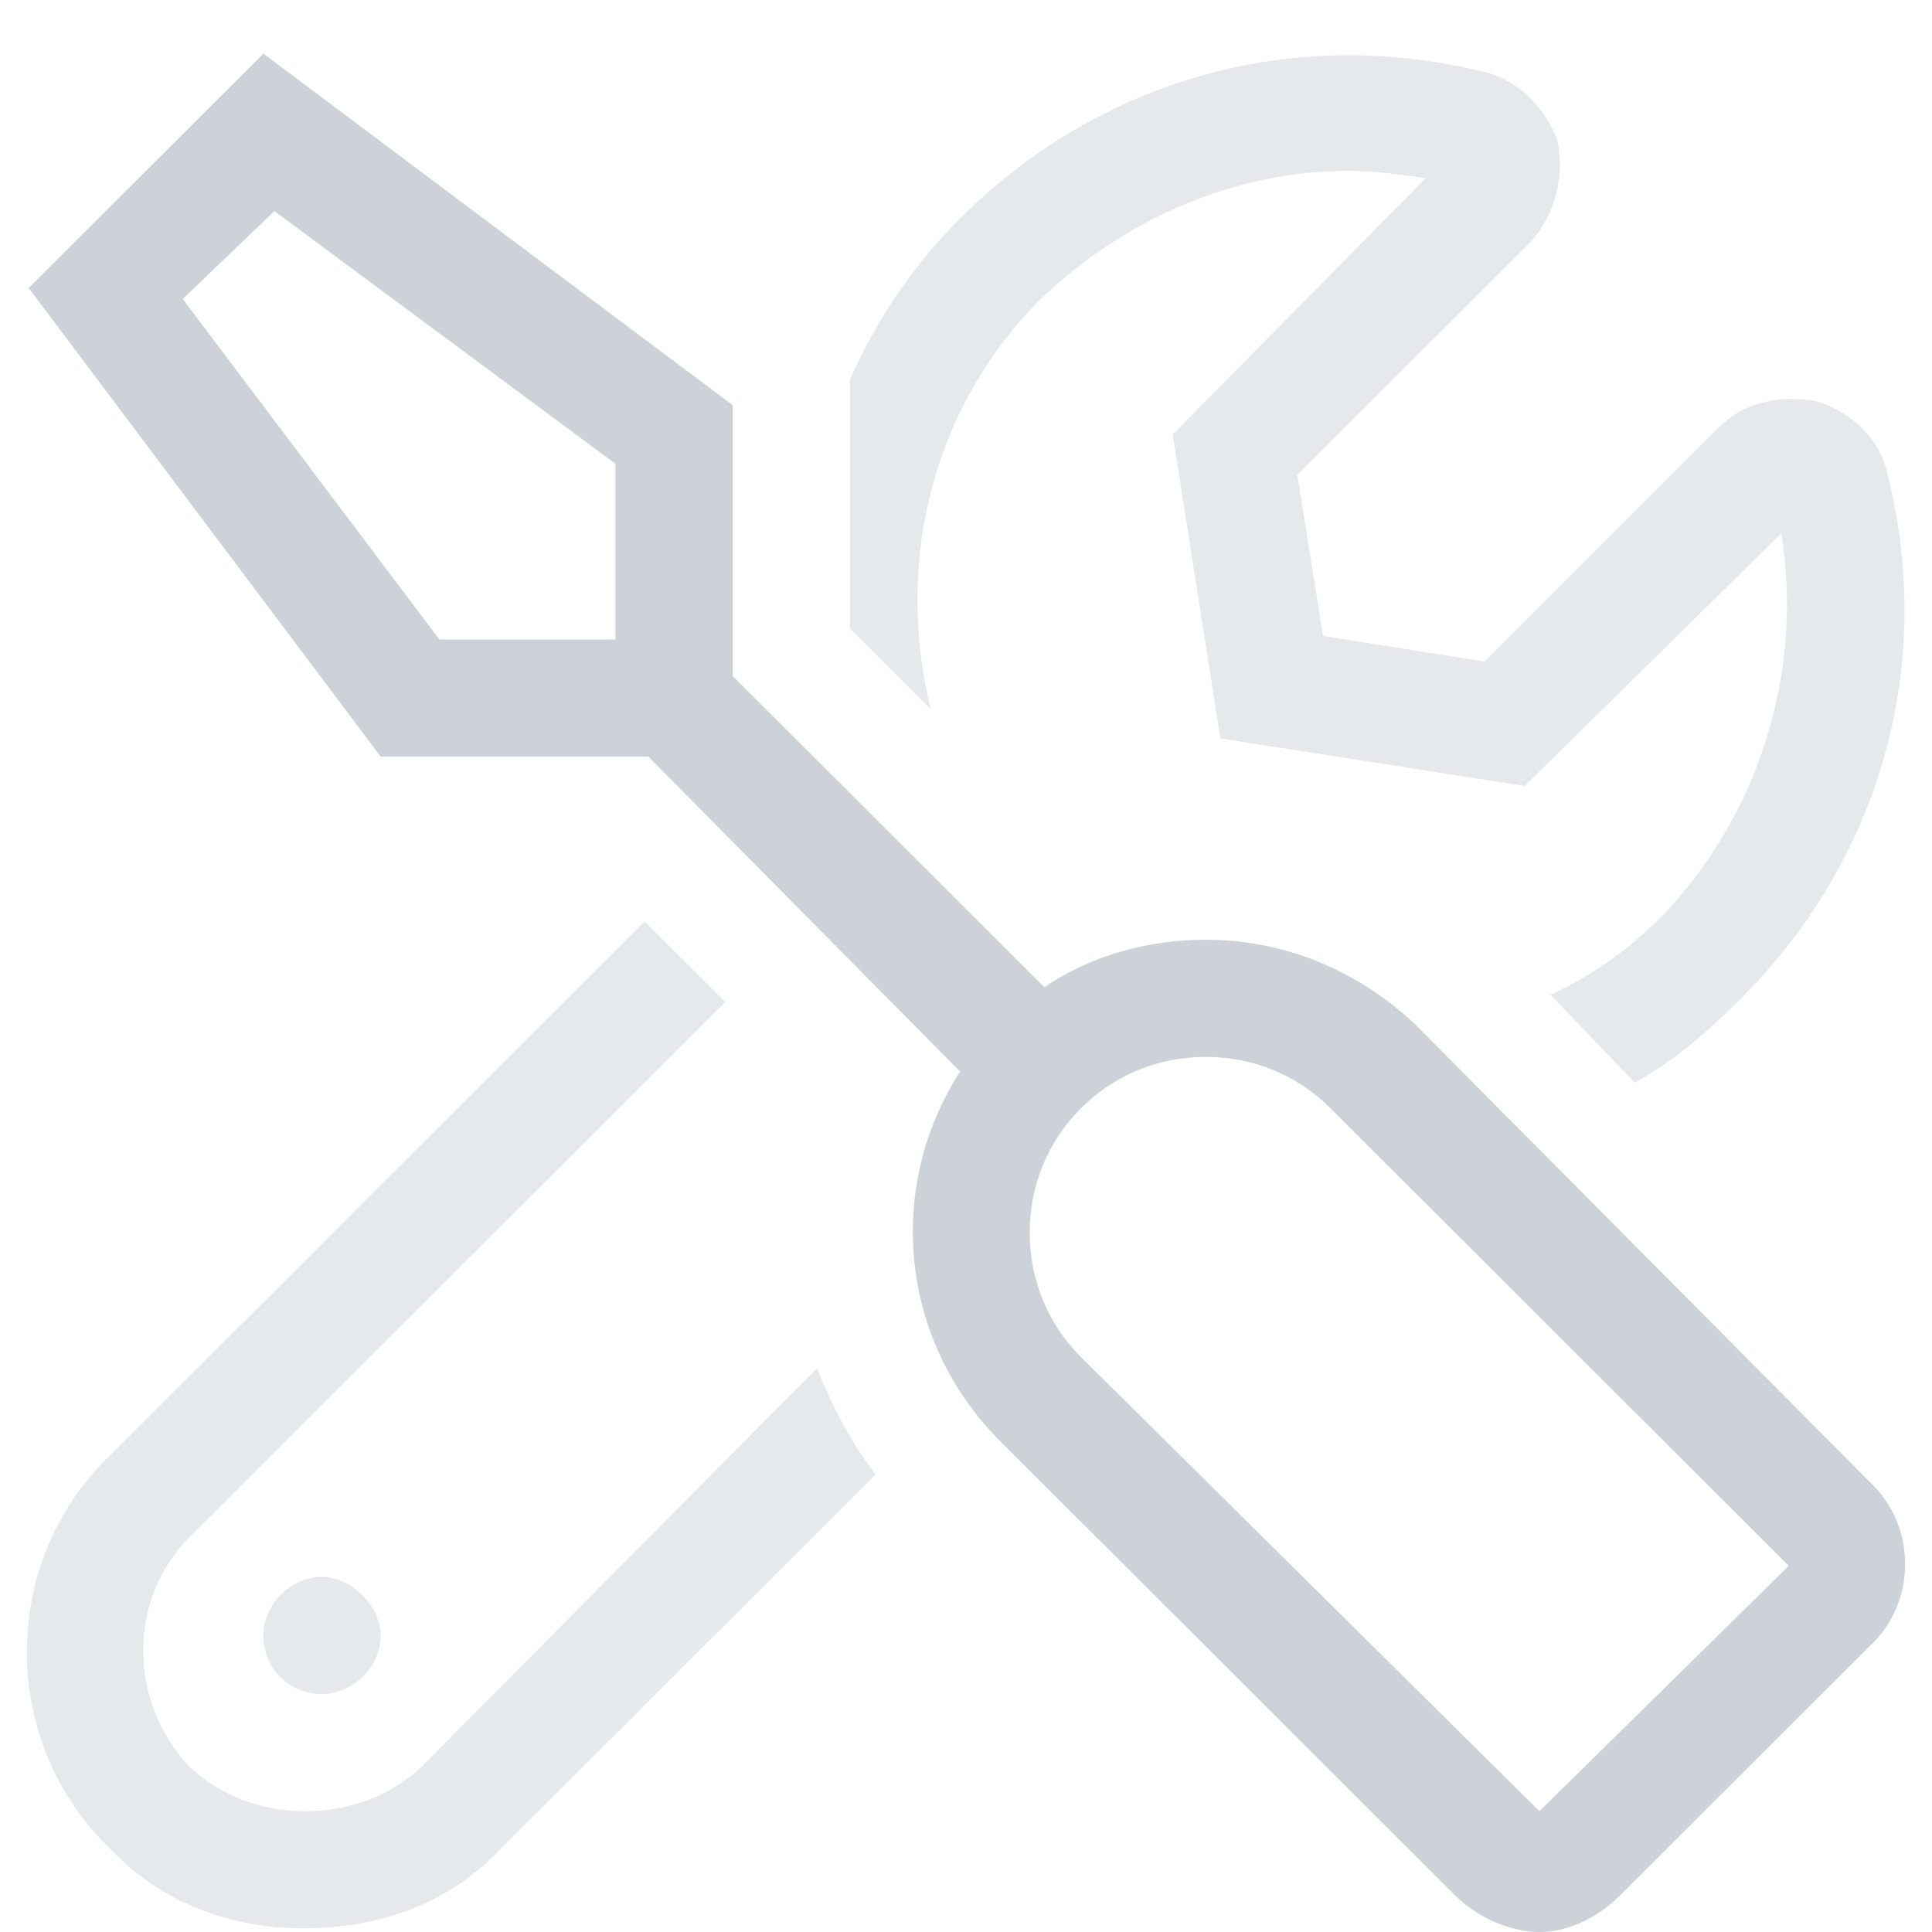 <svg width="72" height="72" viewBox="0 0 72 72" fill="none" xmlns="http://www.w3.org/2000/svg">
<path d="M9.814 60.949C9.814 62.177 10.77 63.133 12 63.133C13.093 63.133 14.187 62.177 14.187 60.949C14.187 59.858 13.093 58.766 12 58.766C10.77 58.766 9.814 59.858 9.814 60.949ZM38.783 11.144C41.926 8.142 46.026 6.368 50.262 6.368C51.218 6.368 52.175 6.505 53.131 6.641L43.703 16.193L45.479 27.518L56.821 29.292L66.386 19.877C67.206 25.062 65.566 30.384 61.877 34.205C60.647 35.433 59.28 36.388 57.777 37.07L60.92 40.345C62.423 39.526 63.653 38.435 64.883 37.206C70.076 32.021 72.125 24.789 70.349 17.694C70.076 16.329 68.982 15.374 67.752 14.965C66.386 14.692 65.02 14.965 64.063 15.92L55.318 24.653L49.305 23.698L48.349 17.694L57.094 8.961C57.914 8.006 58.324 6.641 58.05 5.277C57.641 4.049 56.547 2.957 55.318 2.684C48.212 0.91 40.969 2.957 35.777 8.142C34.001 9.916 32.634 11.963 31.677 14.146V23.425L34.684 26.427C33.317 20.832 34.82 15.101 38.783 11.144ZM15.69 65.862C13.367 68.045 9.404 68.045 7.081 65.862C4.758 63.405 4.758 59.585 7.081 57.265L27.031 37.343L24.025 34.341L4.075 54.263C-0.025 58.22 -0.025 64.906 4.075 68.864C5.988 70.91 8.584 71.865 11.317 71.865C14.187 71.865 16.783 70.91 18.696 68.864L32.634 54.945C31.677 53.717 30.994 52.353 30.448 50.988L15.69 65.862Z" fill="#071F44" fill-opacity="0.1"/>
<path fill-rule="evenodd" clip-rule="evenodd" d="M52.723 38.16L69.668 55.216C71.444 56.854 71.444 59.719 69.668 61.357L60.376 70.635C59.556 71.454 58.462 72 57.369 72C56.276 72 55.046 71.454 54.226 70.635L37.282 53.715C33.456 49.895 33.046 44.164 35.779 39.934L24.164 28.199H14.188L1.07 10.733L9.816 2L27.307 15.099V25.197L38.922 36.795C40.698 35.567 42.885 35.021 44.934 35.021C47.804 35.021 50.537 36.113 52.723 38.16ZM22.934 23.696V23.832H16.375L6.81 11.142L10.226 7.867L22.934 17.283V23.696ZM40.288 50.577L57.369 67.497L66.661 58.355L49.58 41.298C48.35 40.07 46.711 39.388 44.934 39.388C43.158 39.388 41.518 40.07 40.288 41.298C39.058 42.526 38.375 44.164 38.375 45.938C38.375 47.712 39.058 49.349 40.288 50.577Z" fill="#071F44" fill-opacity="0.2"/>
</svg>
